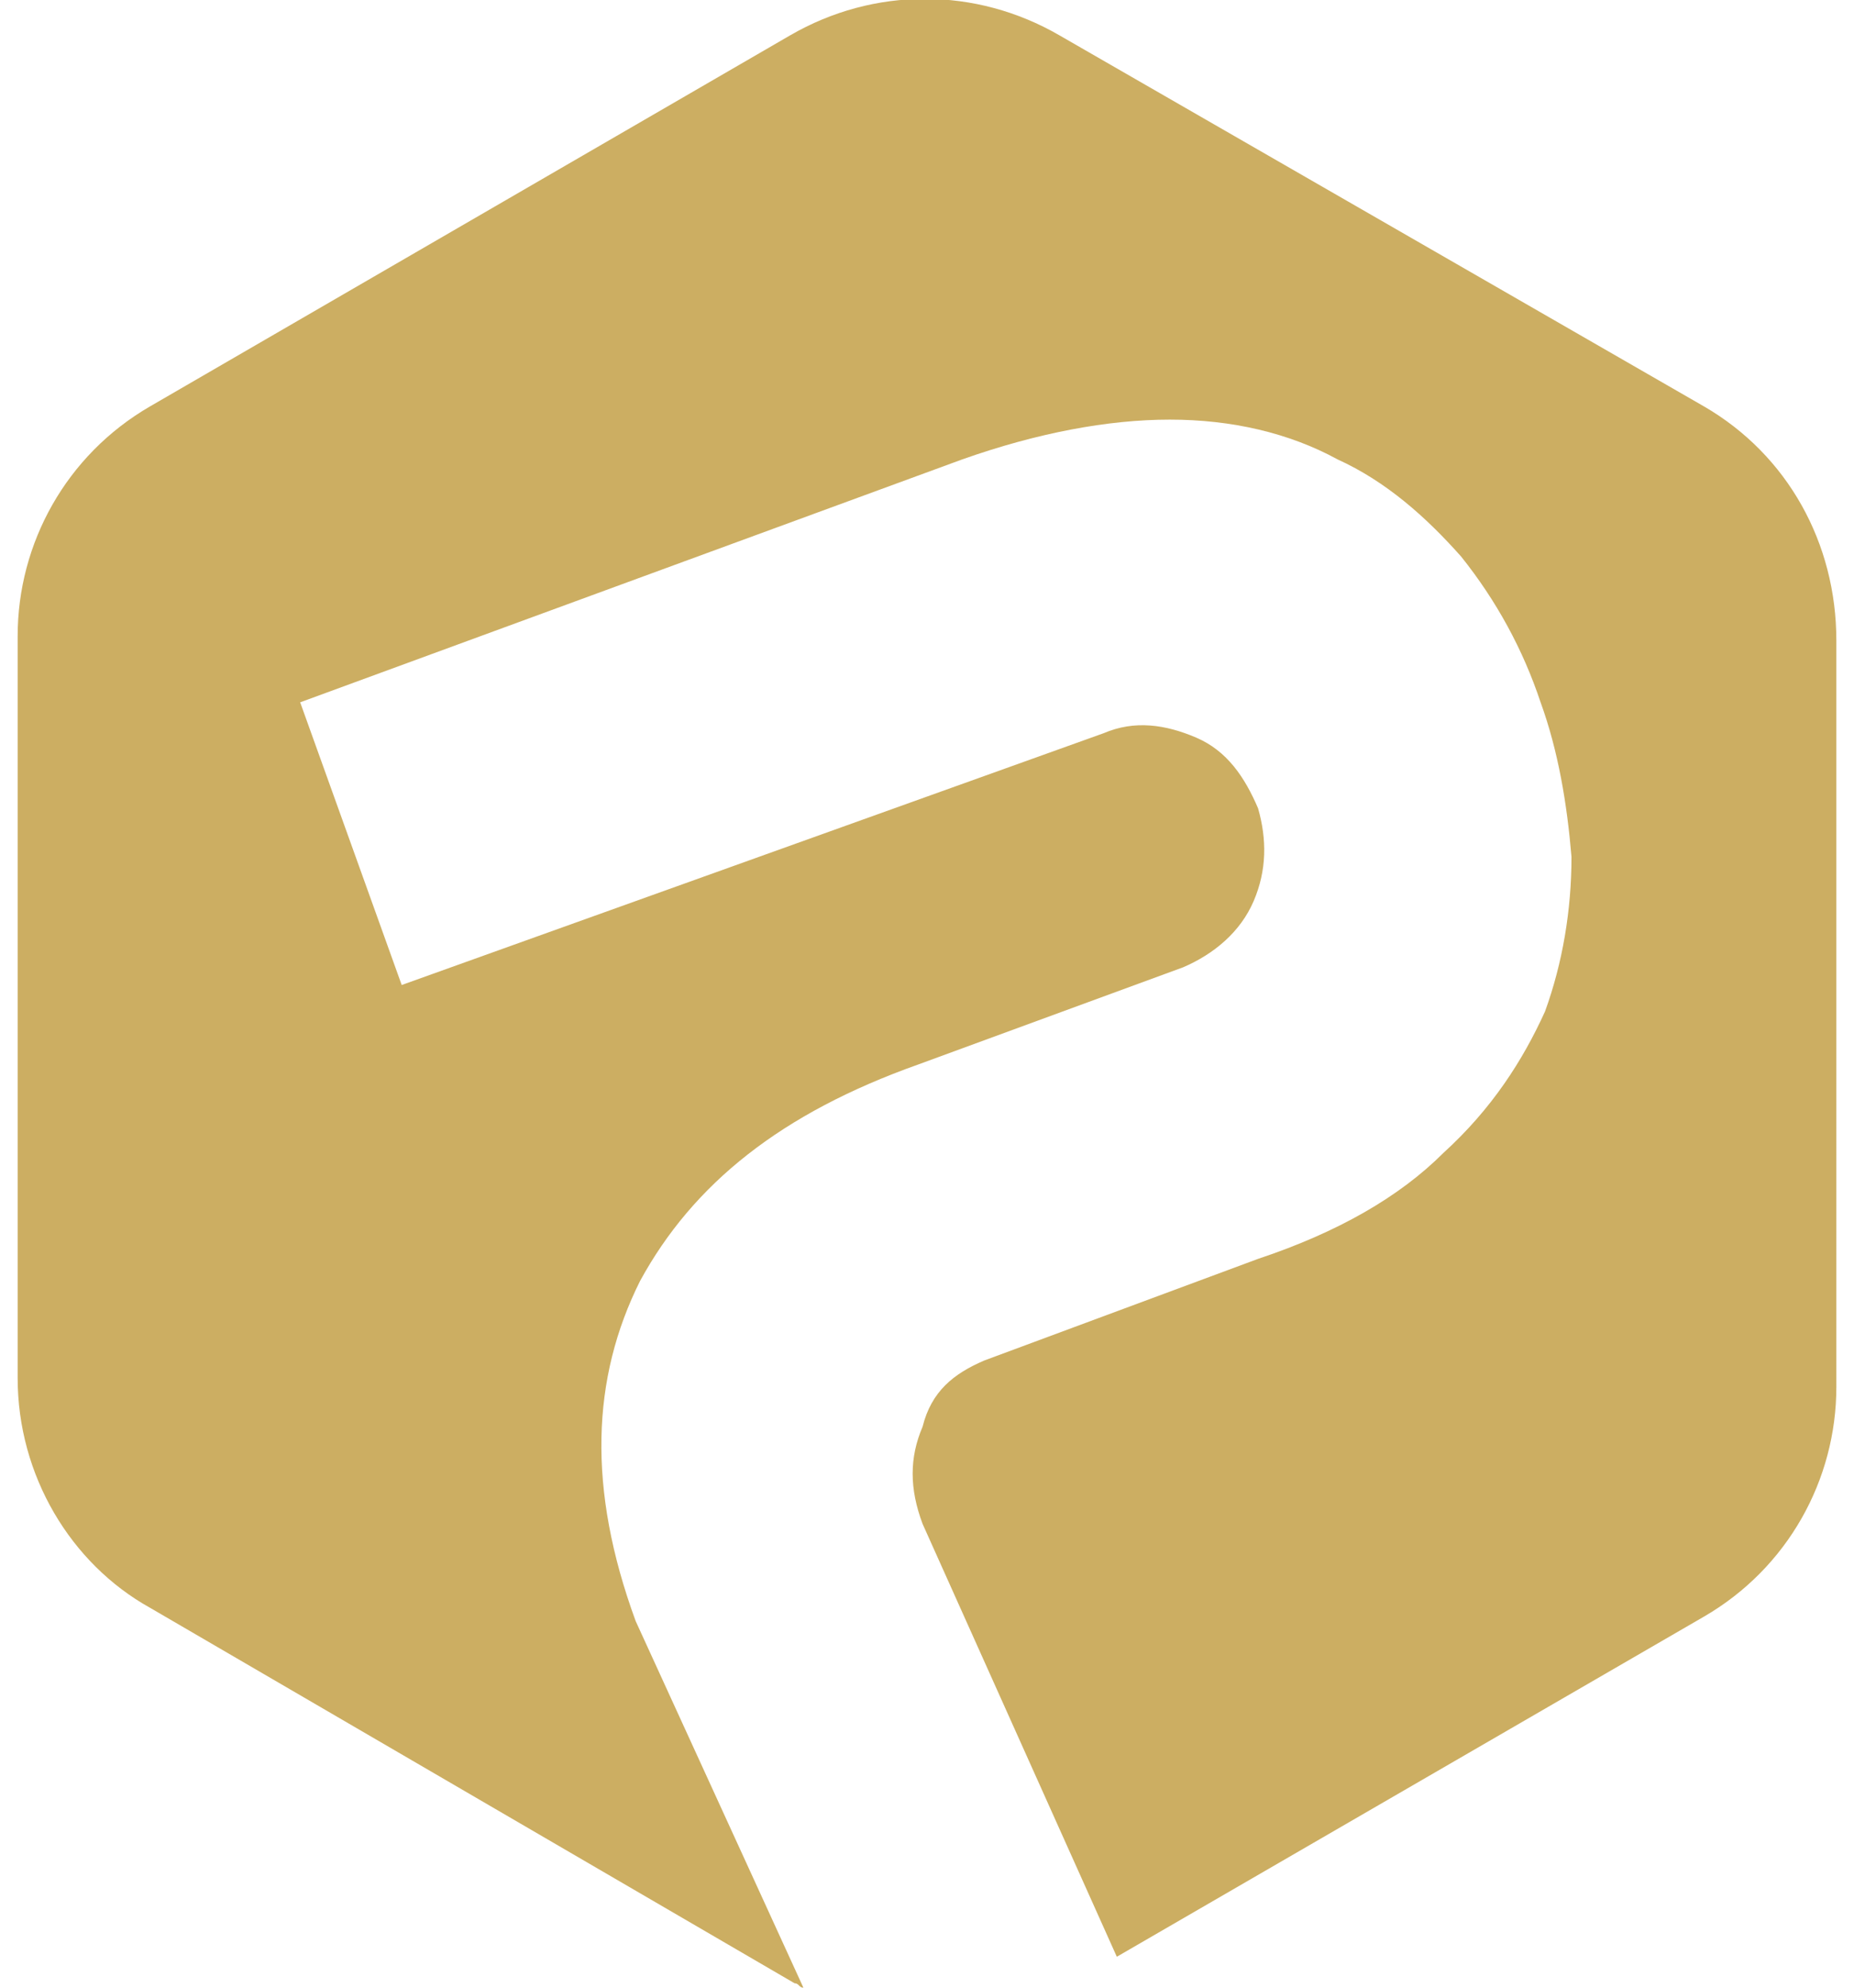 <svg version="1.1" id="Layer_1" xmlns="http://www.w3.org/2000/svg" xmlns:xlink="http://www.w3.org/1999/xlink" x="0px" y="0px"
	 viewBox="0 0 42 45" style="enable-background:new 0 0 42 45;" xml:space="preserve">
<style type="text/css">
	.ppp{fill:#ccae62;}
</style>
<g>
	<path class="ppp" d="M38.6,9.2L24,0.8c-1.9-1.1-4.2-1.1-6.1,0L3.4,9.2c-1.9,1.1-3,3.1-3,5.2v16.8c0,2.2,1.2,4.2,3,5.2L18,44.9
		c0.1,0,0.1,0.1,0.2,0.1l-3.8-8.3c-1.1-3-1-5.5,0.1-7.7c1.2-2.2,3.2-3.8,6.3-4.9l6-2.2c0.7-0.3,1.3-0.8,1.6-1.5
		c0.3-0.7,0.3-1.4,0.1-2.1c-0.3-0.7-0.7-1.3-1.4-1.6c-0.7-0.3-1.4-0.4-2.1-0.1L9.1,22.3l-2.3-6.4l15-5.5c1.7-0.6,3.3-0.9,4.7-0.9
		c1.4,0,2.7,0.3,3.8,0.9c1.1,0.5,2,1.3,2.8,2.2c0.8,1,1.4,2.1,1.8,3.3c0.4,1.1,0.6,2.3,0.7,3.5c0,1.2-0.2,2.4-0.6,3.5
		c-0.5,1.1-1.2,2.2-2.3,3.2c-1,1-2.4,1.8-4.2,2.4l-6.2,2.3c-0.7,0.3-1.2,0.7-1.4,1.5c-0.3,0.7-0.3,1.4,0,2.2l4.4,9.8l13.3-7.7
		c1.9-1.1,3-3.1,3-5.2V14.5C41.6,12.3,40.5,10.3,38.6,9.2"/>
</g>
</svg>
